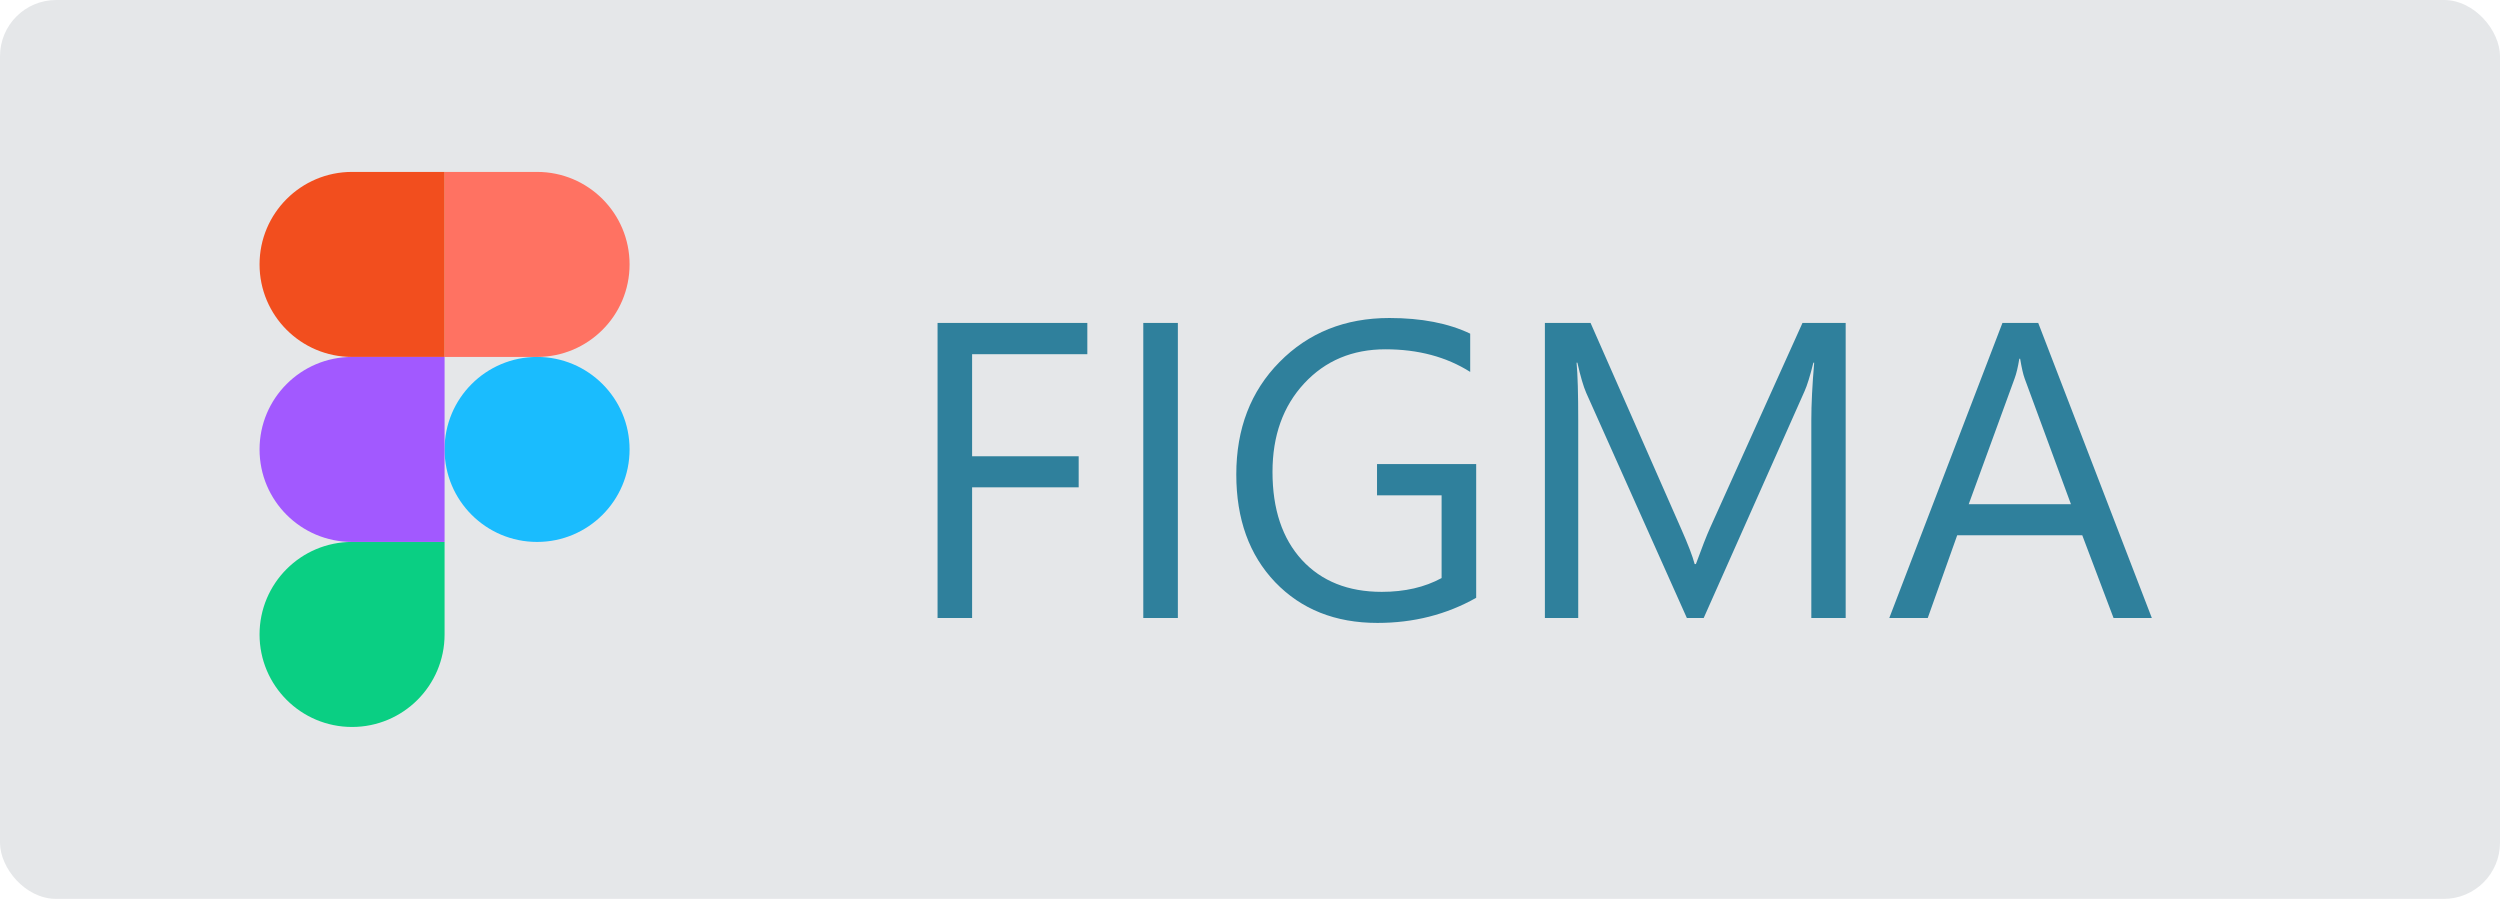 <svg width="89" height="32" viewBox="0 0 89 32" fill="none" xmlns="http://www.w3.org/2000/svg">
<rect width="89" height="32" rx="2" fill="#7F8995" fill-opacity="0.2"/>
<path d="M15.827 16C15.827 14.181 17.301 12.707 19.12 12.707C20.939 12.707 22.413 14.181 22.413 16C22.413 17.819 20.939 19.293 19.12 19.293C17.301 19.293 15.827 17.819 15.827 16Z" fill="#1ABCFE"/>
<path d="M9.24 22.587C9.24 20.768 10.714 19.293 12.533 19.293H15.827V22.587C15.827 24.406 14.352 25.88 12.533 25.88C10.714 25.88 9.24 24.406 9.24 22.587Z" fill="#0ACF83"/>
<path d="M15.827 6.12V12.707H19.12C20.939 12.707 22.413 11.232 22.413 9.413C22.413 7.594 20.939 6.12 19.12 6.12H15.827Z" fill="#FF7262"/>
<path d="M9.24 9.413C9.24 11.232 10.714 12.707 12.533 12.707H15.827V6.12H12.533C10.714 6.12 9.24 7.594 9.24 9.413Z" fill="#F24E1E"/>
<path d="M9.24 16C9.24 17.819 10.714 19.293 12.533 19.293H15.827V12.707H12.533C10.714 12.707 9.24 14.181 9.24 16Z" fill="#A259FF"/>
<path d="M38.709 12.61H34.607V16.243H38.401V17.349H34.607V22H33.377V11.497H38.709V12.61ZM41.932 22H40.701V11.497H41.932V22ZM52.552 21.282C51.497 21.878 50.325 22.176 49.036 22.176C47.537 22.176 46.324 21.692 45.396 20.726C44.473 19.759 44.012 18.48 44.012 16.888C44.012 15.262 44.524 13.929 45.55 12.889C46.58 11.844 47.884 11.321 49.461 11.321C50.603 11.321 51.563 11.507 52.339 11.878V13.24C51.49 12.703 50.484 12.435 49.322 12.435C48.145 12.435 47.181 12.84 46.429 13.65C45.677 14.461 45.301 15.511 45.301 16.8C45.301 18.128 45.65 19.173 46.348 19.935C47.046 20.691 47.994 21.07 49.19 21.07C50.01 21.07 50.721 20.906 51.321 20.579V17.635H49.022V16.521H52.552V21.282ZM65.706 22H64.483V14.954C64.483 14.398 64.517 13.716 64.585 12.911H64.556C64.439 13.384 64.334 13.724 64.241 13.929L60.652 22H60.052L56.47 13.987C56.368 13.753 56.263 13.394 56.155 12.911H56.126C56.165 13.331 56.185 14.017 56.185 14.969V22H54.998V11.497H56.624L59.847 18.821C60.096 19.383 60.257 19.803 60.33 20.081H60.374C60.584 19.505 60.752 19.075 60.879 18.792L64.168 11.497H65.706V22ZM76.605 22H75.242L74.129 19.056H69.676L68.628 22H67.259L71.287 11.497H72.561L76.605 22ZM73.726 17.95L72.078 13.475C72.024 13.328 71.971 13.094 71.917 12.771H71.888C71.839 13.069 71.783 13.304 71.719 13.475L70.086 17.95H73.726Z" fill="#2F809C"/>
</svg>
